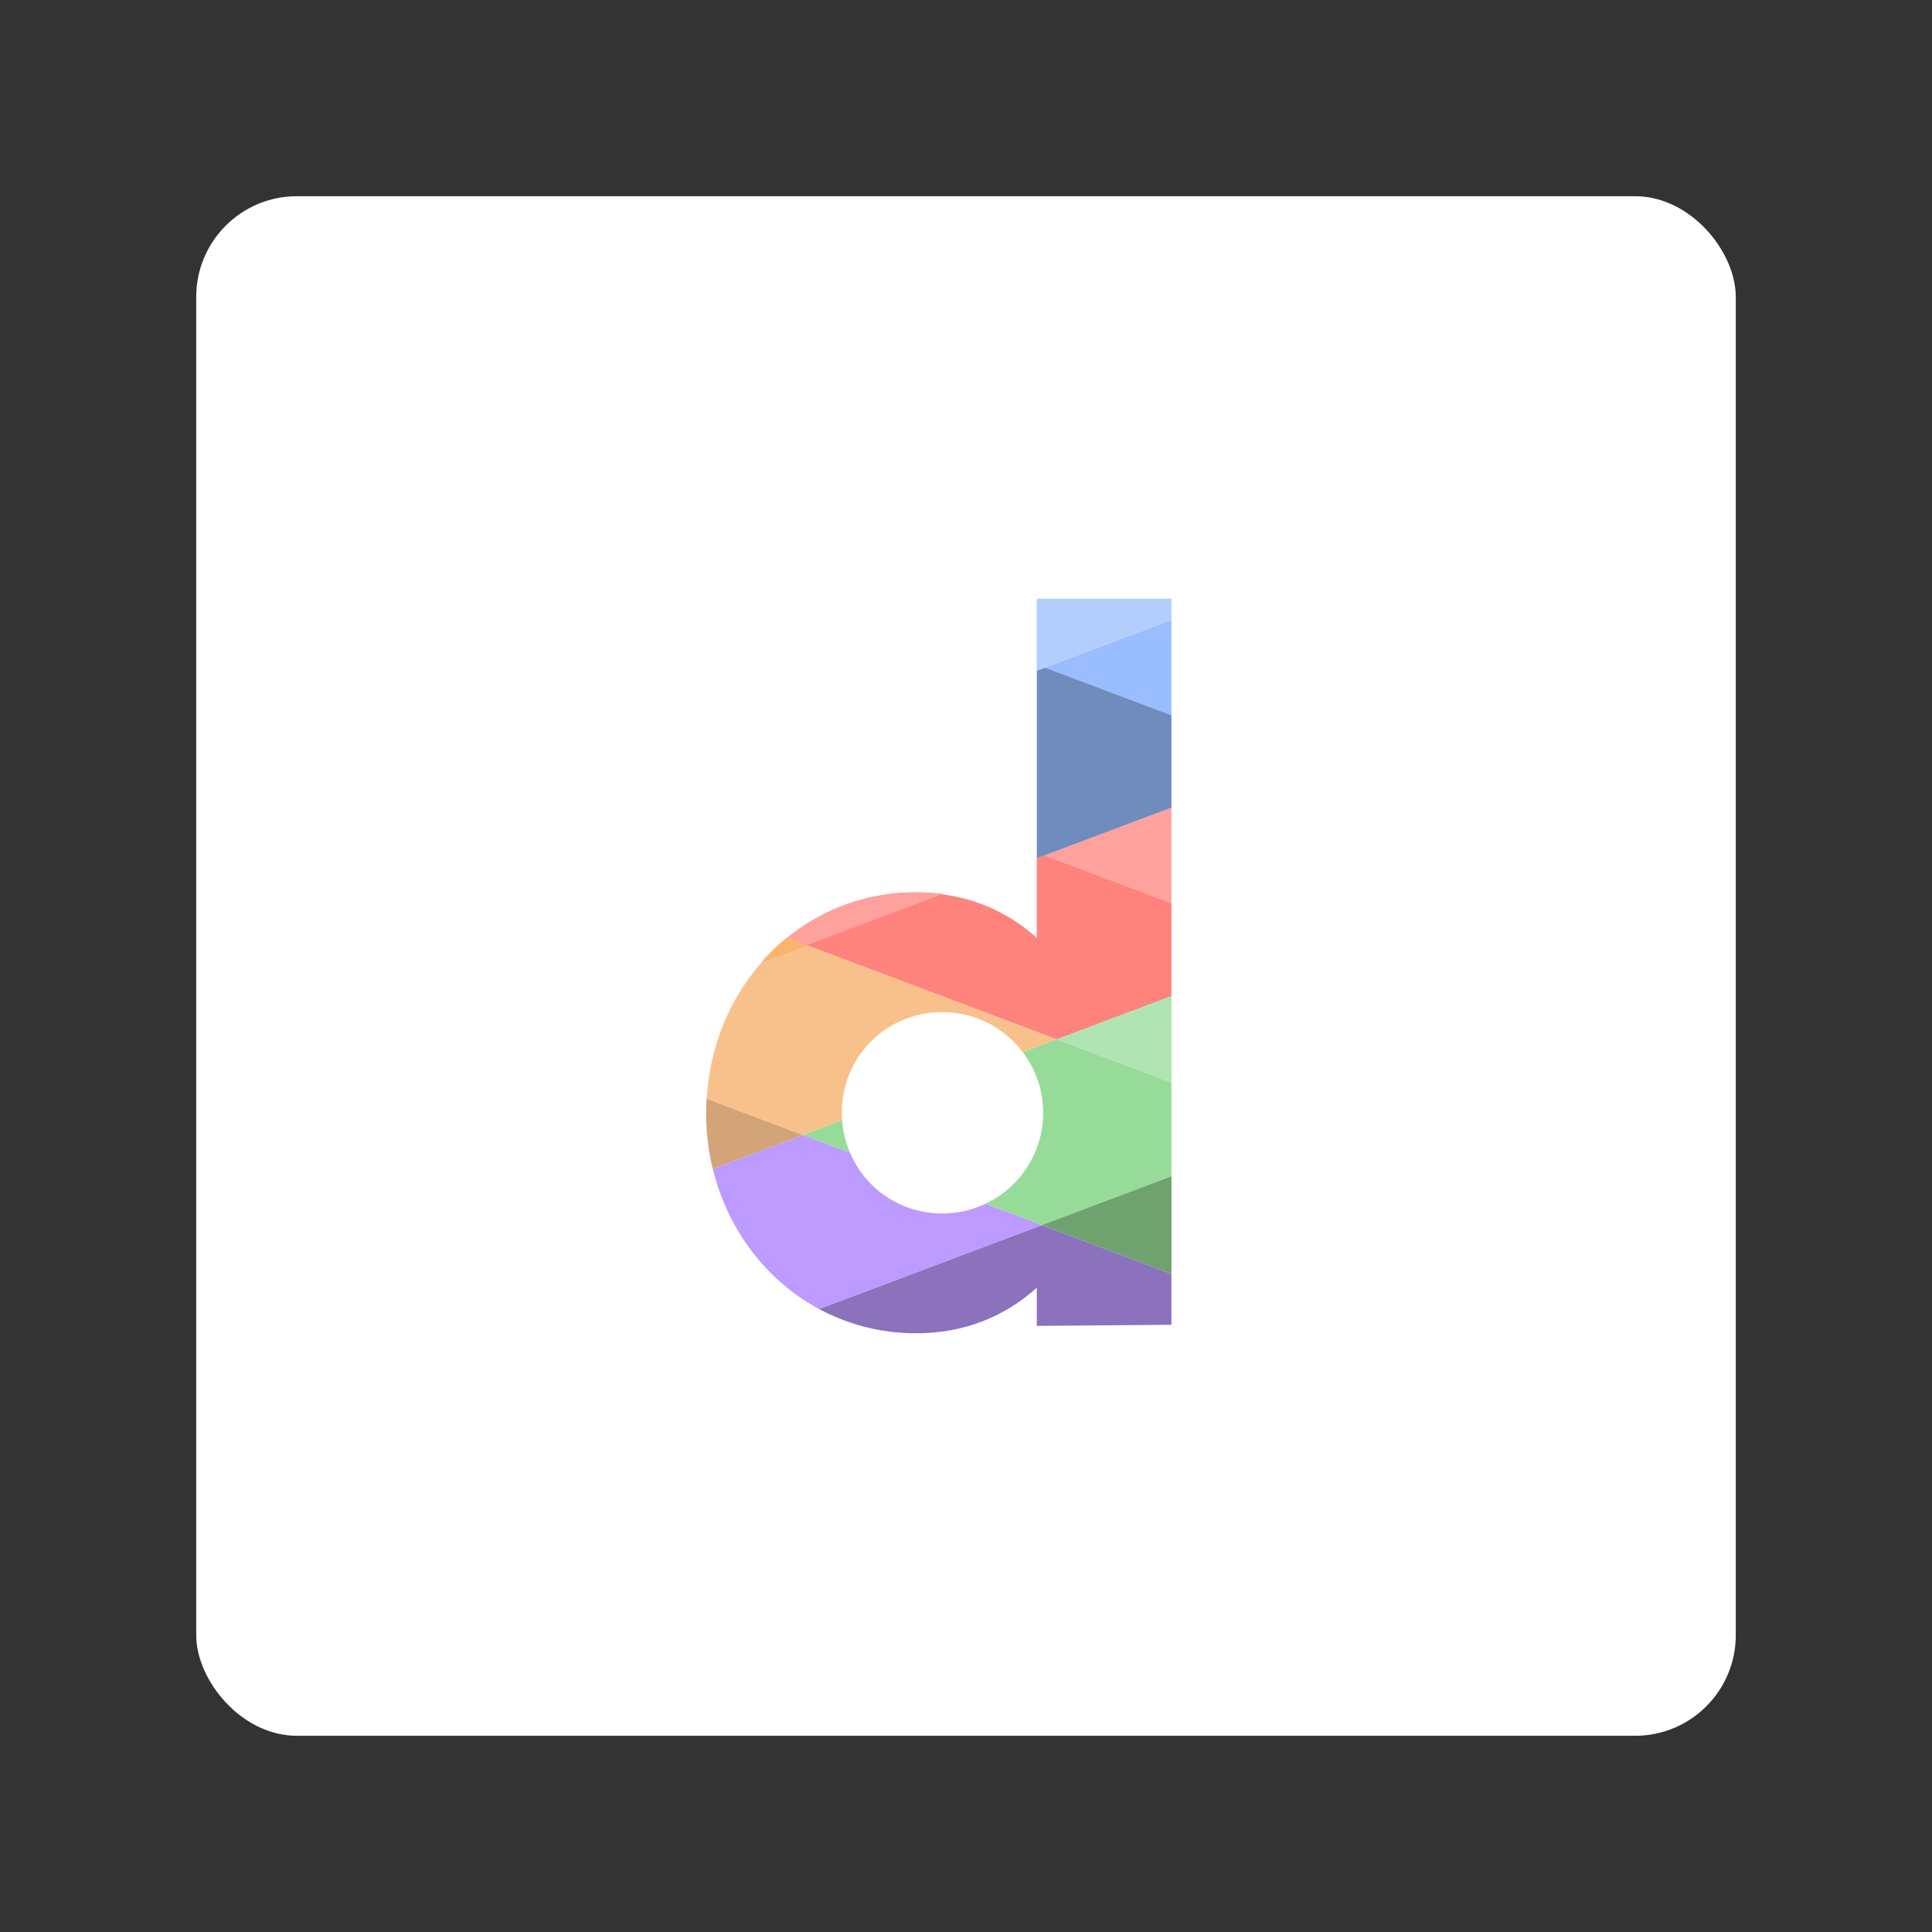<svg xmlns="http://www.w3.org/2000/svg" xmlns:svg="http://www.w3.org/2000/svg" id="svg2" width="192" height="192" version="1.1" viewBox="0 0 192 192"><rect x="0" y="0" width="192" height="192" fill="#333333" stroke="none"/><g id="layer1" transform="translate(0,-860.362)"><rect id="rect1030" width="153" height="153" x="19.5" y="879.862" rx="10" ry="10" style="fill:#fff;fill-opacity:1;fill-rule:evenodd;stroke:none;stroke-opacity:1"/><path style="font-weight:700;font-size:136.769px;line-height:1.25;font-family:Now;-inkscape-font-specification:'Now Bold';letter-spacing:0;word-spacing:0;fill:#8c72bd;fill-opacity:1;stroke-width:1" id="path1274" d="m 103.539,982.106 -22.145,8.342 c 2.867,1.542 6.135,2.414 9.633,2.414 4.846,0 8.85,-1.685 12.01,-4.529 v 3.793 l 13.379,-0.107 v -5.062 z"/><path style="fill:#f8c18c;fill-opacity:1;stroke-width:13.808;stroke-linecap:round;stroke-linejoin:round;stop-color:#000" id="path1262" d="m 91.027,949.042 c 0.432,0 0.854,0.018 1.27,0.049 -0.417,-0.029 -0.838,-0.049 -1.27,-0.049 z m 1.348,0.057 c 0.406,0.032 0.806,0.075 1.201,0.127 h 0.002 c 0.02,0.003 0.039,0.005 0.059,0.008 -0.019,-0.002 -0.036,-0.007 -0.055,-0.01 -0.146,-0.019 -0.29,-0.044 -0.438,-0.061 -0.253,-0.027 -0.512,-0.045 -0.77,-0.064 z m -5.209,0.312 c -0.416,0.08 -0.828,0.173 -1.234,0.277 -0.003,8.3e-4 -0.007,10e-4 -0.01,0.002 -0.094,0.024 -0.187,0.05 -0.279,0.076 0.501,-0.137 1.007,-0.257 1.523,-0.355 z m -1.523,0.355 c -0.039,0.011 -0.078,0.022 -0.117,0.033 -0.013,0.004 -0.026,0.008 -0.039,0.012 -0.093,0.026 -0.183,0.059 -0.275,0.086 0.144,-0.043 0.286,-0.091 0.432,-0.131 z m -0.432,0.131 c -0.259,0.077 -0.517,0.153 -0.771,0.24 -0.164,0.056 -0.33,0.11 -0.492,0.17 0.414,-0.153 0.838,-0.284 1.264,-0.41 z m 9.719,-0.443 c 1.269,0.264 2.467,0.658 3.596,1.166 -1.127,-0.511 -2.326,-0.903 -3.596,-1.166 z m -10.99,0.857 c -0.095,0.035 -0.192,0.067 -0.287,0.104 -0.001,5.3e-4 -0.003,10e-4 -0.004,0.002 -0.307,0.12 -0.61,0.251 -0.91,0.385 0.394,-0.176 0.795,-0.339 1.201,-0.49 z m -1.201,0.49 c -0.064,0.029 -0.132,0.051 -0.195,0.08 -0.074,0.034 -0.143,0.076 -0.217,0.111 0.137,-0.065 0.274,-0.13 0.412,-0.191 z m -0.447,0.209 c -0.434,0.208 -0.861,0.429 -1.277,0.668 0.07,-0.04 0.138,-0.082 0.209,-0.121 0.35,-0.193 0.706,-0.374 1.068,-0.547 z m -1.277,0.668 c -0.096,0.055 -0.192,0.11 -0.287,0.166 -0.281,0.166 -0.558,0.337 -0.83,0.516 0.364,-0.239 0.739,-0.464 1.117,-0.682 z m -2.779,1.879 c -0.027,0.022 -0.053,0.046 -0.08,0.068 -0.587,0.479 -1.151,0.989 -1.684,1.531 -0.252,0.256 -0.495,0.52 -0.734,0.789 -3.186,3.588 -5.197,8.331 -5.504,13.611 l 9.555,3.6 -8.943,3.369 v 0.002 l 12.846,-4.84 c -0.017,-0.244 -0.035,-0.487 -0.035,-0.736 0,-5.583 4.425,-10.008 10.008,-10.008 3.243,0 6.143,1.557 7.979,3.98 l 3.385,-1.273 -1.73,-0.652 -23.139,-8.717 -1.918,-0.723 z m -7.391,22.969 -0.023,-0.065 c 0.005,0.022 0.008,0.046 0.014,0.068 z m -0.023,-0.065 c -0.085,-0.353 -0.158,-0.71 -0.227,-1.07 0.067,0.352 0.136,0.705 0.219,1.051 z m -0.588,-6.904 -0.018,-0.006 c -0.027,0.463 -0.045,0.93 -0.045,1.4 0,-0.471 0.036,-0.931 0.062,-1.395 z m -0.062,1.395 c 0,0.483 0.015,0.961 0.043,1.436 -0.028,-0.474 -0.043,-0.953 -0.043,-1.436 z m 0.053,1.535 c 0.028,0.435 0.064,0.866 0.115,1.293 -0.051,-0.427 -0.087,-0.858 -0.115,-1.293 z m 0.166,1.633 c 0.047,0.352 0.096,0.704 0.158,1.051 -0.063,-0.347 -0.111,-0.698 -0.158,-1.051 z"/><path style="fill:#97db99;fill-opacity:1;stroke-width:13.808;stroke-linecap:round;stroke-linejoin:round;stop-color:#000" id="path1280" d="m 105.027,963.651 -3.387,1.275 c 1.265,1.67 2.027,3.748 2.027,6.025 0,4.03 -2.365,7.447 -5.738,9.041 l 5.609,2.113 12.877,-4.852 v -9.314 z m -21.338,8.037 -3.9,1.469 4.688,1.768 c -0.427,-1.003 -0.706,-2.089 -0.787,-3.236 z"/><path style="fill:#bd9aff;fill-opacity:1;stroke-width:13.808;stroke-linecap:round;stroke-linejoin:round;stop-color:#000" id="path1266" d="m 103.668,970.952 c 0,0.305 -0.018,0.606 -0.045,0.904 0.027,-0.298 0.045,-0.599 0.045,-0.904 z m -0.045,0.904 c -0.009,0.101 -0.021,0.201 -0.033,0.301 0.012,-0.1 0.024,-0.2 0.033,-0.301 z m -0.033,0.301 c -0.027,0.223 -0.061,0.444 -0.102,0.662 0.041,-0.218 0.075,-0.439 0.102,-0.662 z m -0.102,0.662 c -0.015,0.08 -0.028,0.161 -0.045,0.24 0.017,-0.079 0.03,-0.16 0.045,-0.24 z m -0.045,0.24 c -0.06,0.28 -0.13,0.554 -0.213,0.824 0.083,-0.27 0.153,-0.545 0.213,-0.824 z m -0.213,0.824 c -0.026,0.085 -0.056,0.166 -0.084,0.25 0.028,-0.084 0.058,-0.165 0.084,-0.25 z m -0.084,0.25 c -0.065,0.195 -0.136,0.387 -0.213,0.576 0.077,-0.189 0.147,-0.381 0.213,-0.576 z m -0.213,0.576 c -0.042,0.103 -0.084,0.206 -0.129,0.307 0.045,-0.101 0.087,-0.204 0.129,-0.307 z m -0.129,0.307 c -0.041,0.091 -0.087,0.18 -0.131,0.27 0.043,-0.09 0.09,-0.178 0.131,-0.27 z m -0.131,0.27 c -0.172,0.356 -0.361,0.703 -0.572,1.033 0.211,-0.331 0.401,-0.676 0.572,-1.033 z m -0.572,1.033 c -0.019,0.03 -0.037,0.062 -0.057,0.092 0.02,-0.03 0.037,-0.061 0.057,-0.092 z m -0.057,0.092 c -0.249,0.379 -0.522,0.741 -0.818,1.082 0.296,-0.341 0.57,-0.702 0.818,-1.082 z m -0.818,1.082 c -0.299,0.344 -0.62,0.667 -0.963,0.967 0.342,-0.3 0.664,-0.622 0.963,-0.967 z m -17.537,-5.805 c 0.021,0.302 0.058,0.6 0.105,0.893 -0.047,-0.293 -0.084,-0.591 -0.105,-0.893 z m 0.105,0.893 c 0.035,0.218 0.085,0.43 0.133,0.643 -0.049,-0.212 -0.097,-0.425 -0.133,-0.643 z m 0.133,0.643 c 0.012,0.052 0.02,0.106 0.033,0.158 -0.013,-0.052 -0.021,-0.106 -0.033,-0.158 z m 0.033,0.158 c 0.061,0.251 0.134,0.496 0.213,0.738 -0.08,-0.242 -0.151,-0.488 -0.213,-0.738 z m -4.172,-0.225 -8.945,3.371 c 1.484,6.098 5.348,11.122 10.551,13.92 l 22.145,-8.342 -5.609,-2.113 c -1.3,0.614 -2.744,0.965 -4.268,0.965 -4.163,0 -7.668,-2.466 -9.186,-6.033 l -4.686,-1.768 z m 4.402,1.018 c 0.084,0.251 0.177,0.495 0.279,0.736 -0.102,-0.241 -0.195,-0.486 -0.279,-0.736 z m 16.049,4.307 c -0.692,0.602 -1.468,1.112 -2.305,1.508 0.838,-0.397 1.612,-0.903 2.305,-1.508 z"/><path style="font-weight:700;font-size:136.769px;line-height:1.25;font-family:Now;-inkscape-font-specification:'Now Bold';letter-spacing:0;word-spacing:0;fill:#99bdfe;fill-opacity:1;stroke-width:1" id="path1292" d="m 116.416,921.971 -12.564,4.734 12.564,4.734 z"/><path style="fill:#f8c18c;fill-opacity:1;stroke-width:13.808;stroke-linecap:round;stroke-linejoin:round;stop-color:#000" id="path1270" d="m 70.215,969.552 c -0.027,0.463 -0.045,0.929 -0.045,1.4 0,1.933 0.231,3.801 0.663,5.579 l 8.954,-3.373 z m 9.572,3.605 3.903,-1.469 v 0 z"/><path style="fill:#000;fill-opacity:.15;stroke-width:13.808;stroke-linecap:round;stroke-linejoin:round;stop-color:#000" id="path1272" d="m 70.215,969.552 c -0.027,0.463 -0.045,0.929 -0.045,1.4 0,1.933 0.231,3.801 0.663,5.579 l 8.954,-3.373 z m 9.572,3.605 3.903,-1.469 v 0 z"/><path style="font-weight:700;font-size:136.769px;line-height:1.25;font-family:Now;-inkscape-font-specification:'Now Bold';letter-spacing:0;word-spacing:0;fill:#70a270;fill-opacity:1;stroke-width:1" id="path1276" d="m 116.415,977.255 -12.876,4.85 12.876,4.851 z"/><path style="fill:#ff837d;fill-opacity:1;stroke-width:13.808;stroke-linecap:round;stroke-linejoin:round;stop-color:#000" id="path1278" d="m 78.238,953.559 c -0.025,0.02 -0.051,0.038 -0.076,0.059 -0.219,0.178 -0.431,0.365 -0.643,0.553 -0.077,0.068 -0.157,0.132 -0.232,0.201 -0.088,0.08 -0.172,0.164 -0.258,0.246 0.391,-0.367 0.793,-0.722 1.209,-1.059 z"/><path style="fill:#ff837d;fill-opacity:1;stroke-width:13.808;stroke-linecap:round;stroke-linejoin:round;stop-color:#000" id="path1071" d="m 78.357,953.465 c -0.04,0.032 -0.083,0.06 -0.123,0.092 l 0.004,0.002 c 0.039,-0.032 0.08,-0.062 0.119,-0.094 z"/><path style="fill:#ff837d;fill-opacity:1;stroke-width:13.808;stroke-linecap:round;stroke-linejoin:round;stop-color:#000" id="path1069" d="m 93.578,949.225 0.039,-0.016 c -0.178,-0.024 -0.362,-0.034 -0.543,-0.053 0.171,0.018 0.336,0.046 0.504,0.068 z"/><path style="fill:#ff837d;fill-opacity:1;stroke-width:13.808;stroke-linecap:round;stroke-linejoin:round;stop-color:#000" id="path1067" d="m 75.791,955.887 c 0.334,-0.374 0.683,-0.733 1.043,-1.08 -0.064,0.062 -0.13,0.122 -0.193,0.186 -0.059,0.059 -0.121,0.114 -0.18,0.174 -0.021,0.021 -0.042,0.045 -0.062,0.066 -0.208,0.213 -0.409,0.432 -0.607,0.654 z"/><path style="fill:#ff837d;fill-opacity:1;stroke-width:13.808;stroke-linecap:round;stroke-linejoin:round;stop-color:#000" id="path1065" d="m 80.156,954.282 -4.418,1.662 c 0.017,-0.019 0.036,-0.037 0.053,-0.057 -0.019,0.021 -0.04,0.04 -0.059,0.061 z"/><path style="fill:#ff837d;fill-opacity:1;stroke-width:13.808;stroke-linecap:round;stroke-linejoin:round;stop-color:#000" id="path1063" d="m 103.83,945.362 -0.793,0.299 v 7.91 c -2.585,-2.327 -5.745,-3.858 -9.459,-4.346 l -13.422,5.057 24.873,9.369 11.387,-4.291 v -9.256 z"/><path style="fill:#97db99;fill-opacity:1;stroke-width:13.808;stroke-linecap:round;stroke-linejoin:round;stop-color:#000" id="path1282" d="m 116.415,959.36 -11.388,4.29 11.388,4.29 z"/><path style="fill:#fff;fill-opacity:.25;stroke-width:13.808;stroke-linecap:round;stroke-linejoin:round;stop-color:#000" id="path1284" d="m 116.415,959.36 -11.388,4.29 11.388,4.29 z"/><path style="fill:#ff837d;fill-opacity:1;stroke-width:13.808;stroke-linecap:round;stroke-linejoin:round;stop-color:#000" id="path1286" d="m 116.416,940.622 -12.586,4.74 12.586,4.742 z"/><path id="path1120" d="m 116.416,940.622 -12.586,4.74 12.586,4.742 z" style="fill:#fff;fill-opacity:.25;stroke-width:13.808;stroke-linecap:round;stroke-linejoin:round;stop-color:#000"/><path style="fill:#708cbd;fill-opacity:1;stroke-width:13.808;stroke-linecap:round;stroke-linejoin:round;stop-color:#000" id="path1290" d="m 103.851,926.706 -0.814,0.307 v 18.648 l 13.379,-5.039 v -9.182 z"/><path style="fill:#99bdfe;fill-opacity:1;stroke-width:13.808;stroke-linecap:round;stroke-linejoin:round;stop-color:#000" id="path1294" d="m 103.037,919.862 v 7.15 l 13.379,-5.04 v -2.11 z"/><path style="fill:#fff;fill-opacity:.25;stroke-width:13.808;stroke-linecap:round;stroke-linejoin:round;stop-color:#000" id="path1051" d="m 103.037,919.862 v 7.15 l 13.379,-5.04 v -2.11 z"/><path id="path1296" d="m 91.027,949.041 c -6.103,0 -11.514,2.644 -15.296,6.907 l 17.885,-6.737 c -0.835,-0.111 -1.698,-0.17 -2.59,-0.17 z" style="fill:#ff837d;fill-opacity:1;stroke-width:13.808;stroke-linecap:round;stroke-linejoin:round;stop-color:#000"/><path id="path1298" d="m 91.027,949.041 c -6.103,0 -11.514,2.644 -15.296,6.907 l 17.885,-6.737 c -0.835,-0.111 -1.698,-0.17 -2.59,-0.17 z" style="fill:#ff837d;fill-opacity:1;stroke-width:13.808;stroke-linecap:round;stroke-linejoin:round;stop-color:#000"/><path style="fill:#f79d3a;fill-opacity:1;stroke-width:13.808;stroke-linecap:round;stroke-linejoin:round;stop-color:#000" id="path1300" d="m 78.239,953.558 c -0.025,0.02 -0.051,0.04 -0.076,0.06 -0.219,0.178 -0.432,0.364 -0.644,0.551 -0.077,0.068 -0.155,0.133 -0.231,0.202 -0.221,0.201 -0.435,0.41 -0.647,0.621 -0.059,0.059 -0.122,0.115 -0.181,0.174 -0.021,0.021 -0.04,0.045 -0.061,0.066 -0.226,0.232 -0.445,0.469 -0.661,0.711 l 4.418,-1.663 z"/><path id="path1302" d="m 91.027,949.041 c -6.103,0 -11.514,2.644 -15.296,6.907 l 17.885,-6.737 c -0.835,-0.111 -1.698,-0.17 -2.59,-0.17 z" style="fill:#fff;fill-opacity:.25;stroke-width:13.808;stroke-linecap:round;stroke-linejoin:round;stop-color:#000"/></g><style id="style853" type="text/css"/></svg>